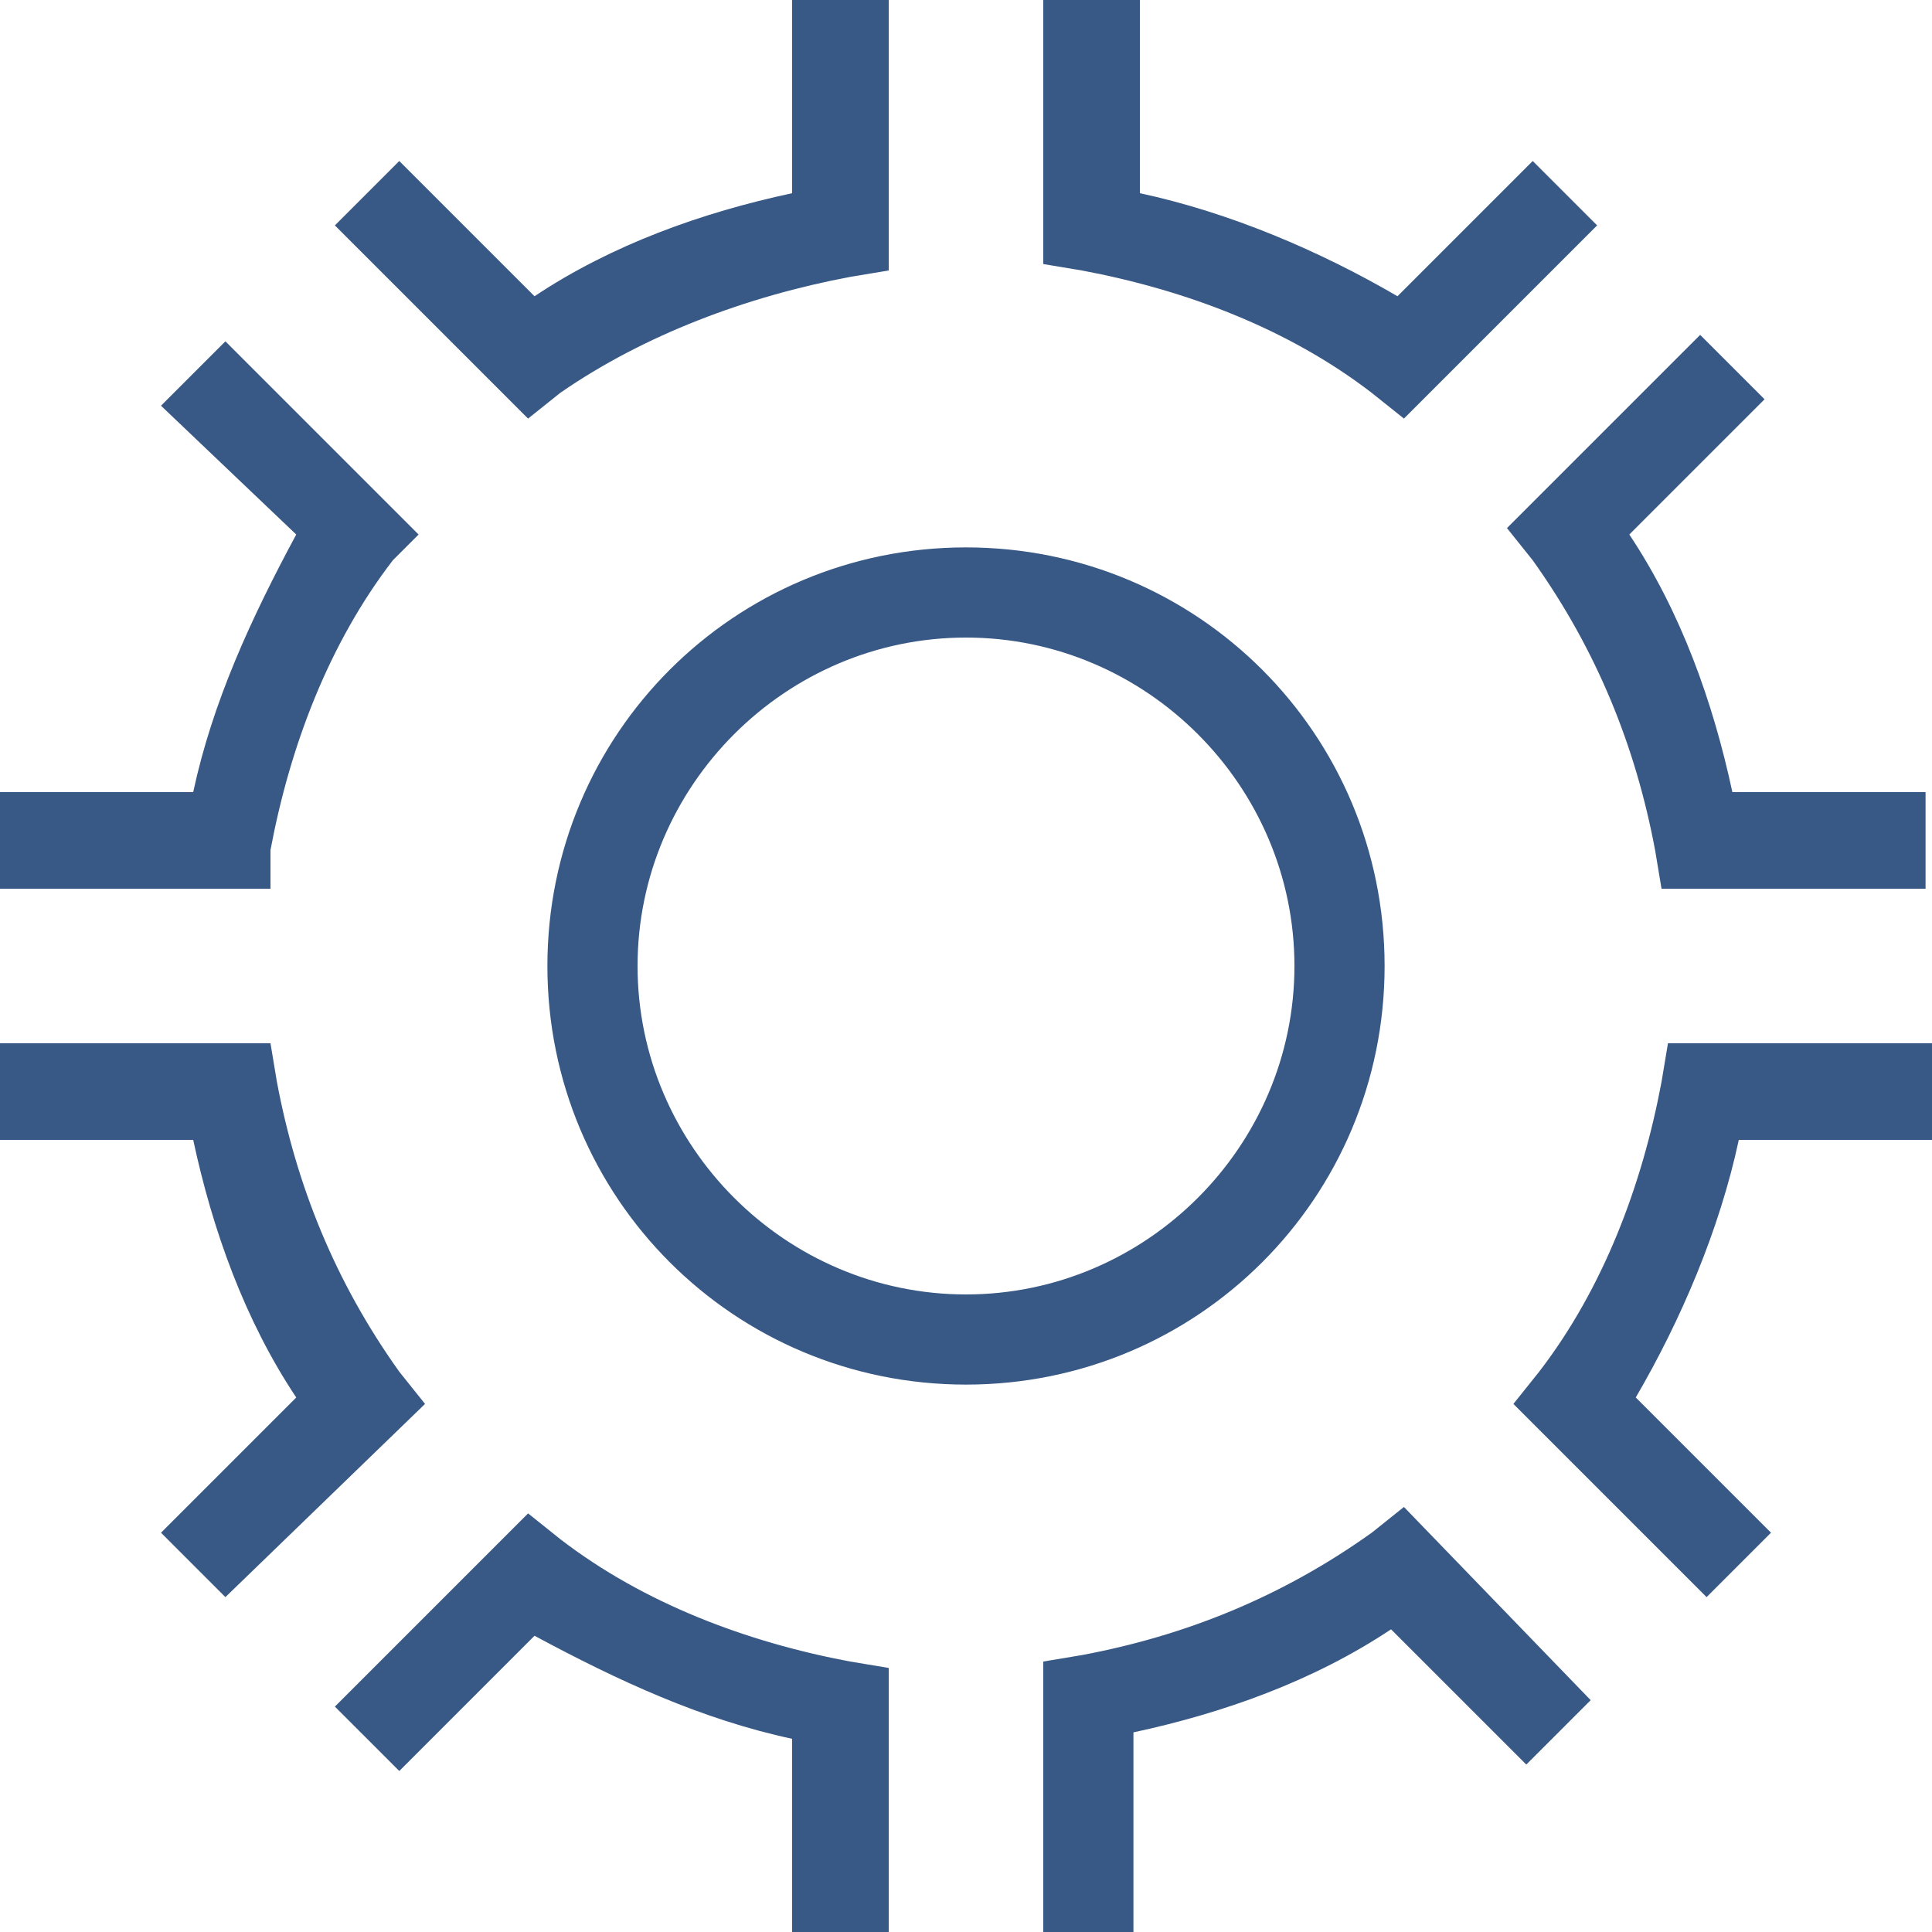 <svg version="1.1" id="Layer_1" xmlns="http://www.w3.org/2000/svg" x="0" y="0" viewBox="0 0 30 30" xml:space="preserve"><path class="st0" d="M15 21.5c-3.6 0-6.5-2.9-6.5-6.5s2.9-6.5 6.5-6.5 6.5 2.9 6.5 6.5-2.9 6.5-6.5 6.5zm0-11.6c-2.8 0-5.1 2.3-5.1 5.1s2.3 5.1 5.1 5.1 5.1-2.3 5.1-5.1-2.3-5.1-5.1-5.1zM21.8 6.5l-.5-.4c-1.3-1-2.9-1.6-4.5-1.9l-.6-.1V0h1.5v3c1.4.3 2.8.9 4 1.6l2.1-2.1 1 1-3 3zM30 13.8h-4.2l-.1-.6c-.3-1.6-.9-3.1-1.9-4.5l-.4-.5 3-3 1 1-2.1 2.1c.8 1.2 1.3 2.6 1.6 4h3v1.5h.1zM26.5 24.8l-3-3 .4-.5c1-1.3 1.6-2.9 1.9-4.5l.1-.6H30v1.5h-3c-.3 1.4-.9 2.8-1.6 4l2.1 2.1-1 1zM17.7 30h-1.5v-4.2l.6-.1c1.6-.3 3.1-.9 4.5-1.9l.5-.4 2.9 3-1 1-2.1-2.1c-1.2.8-2.6 1.3-4 1.6V30h.1zM13.8 30h-1.5v-3c-1.4-.3-2.7-.9-4-1.6l-2.1 2.1-1-1 3-3 .5.4c1.3 1 2.9 1.6 4.5 1.9l.6.1V30zM3.5 24.8l-1-1 2.1-2.1c-.8-1.2-1.3-2.6-1.6-4H0v-1.5h4.2l.1.6c.3 1.6.9 3.1 1.9 4.5l.4.5-3.1 3zM4.2 13.8H0v-1.5h3c.3-1.4.9-2.7 1.6-4l-2.1-2 1-1 3 3-.4.4c-1 1.3-1.6 2.9-1.9 4.5v.6zM8.2 6.5l-3-3 1-1 2.1 2.1c1.2-.8 2.6-1.3 4-1.6V0h1.5v4.2l-.6.1c-1.6.3-3.2.9-4.5 1.8l-.5.4z" fill="#385985"/></svg>
